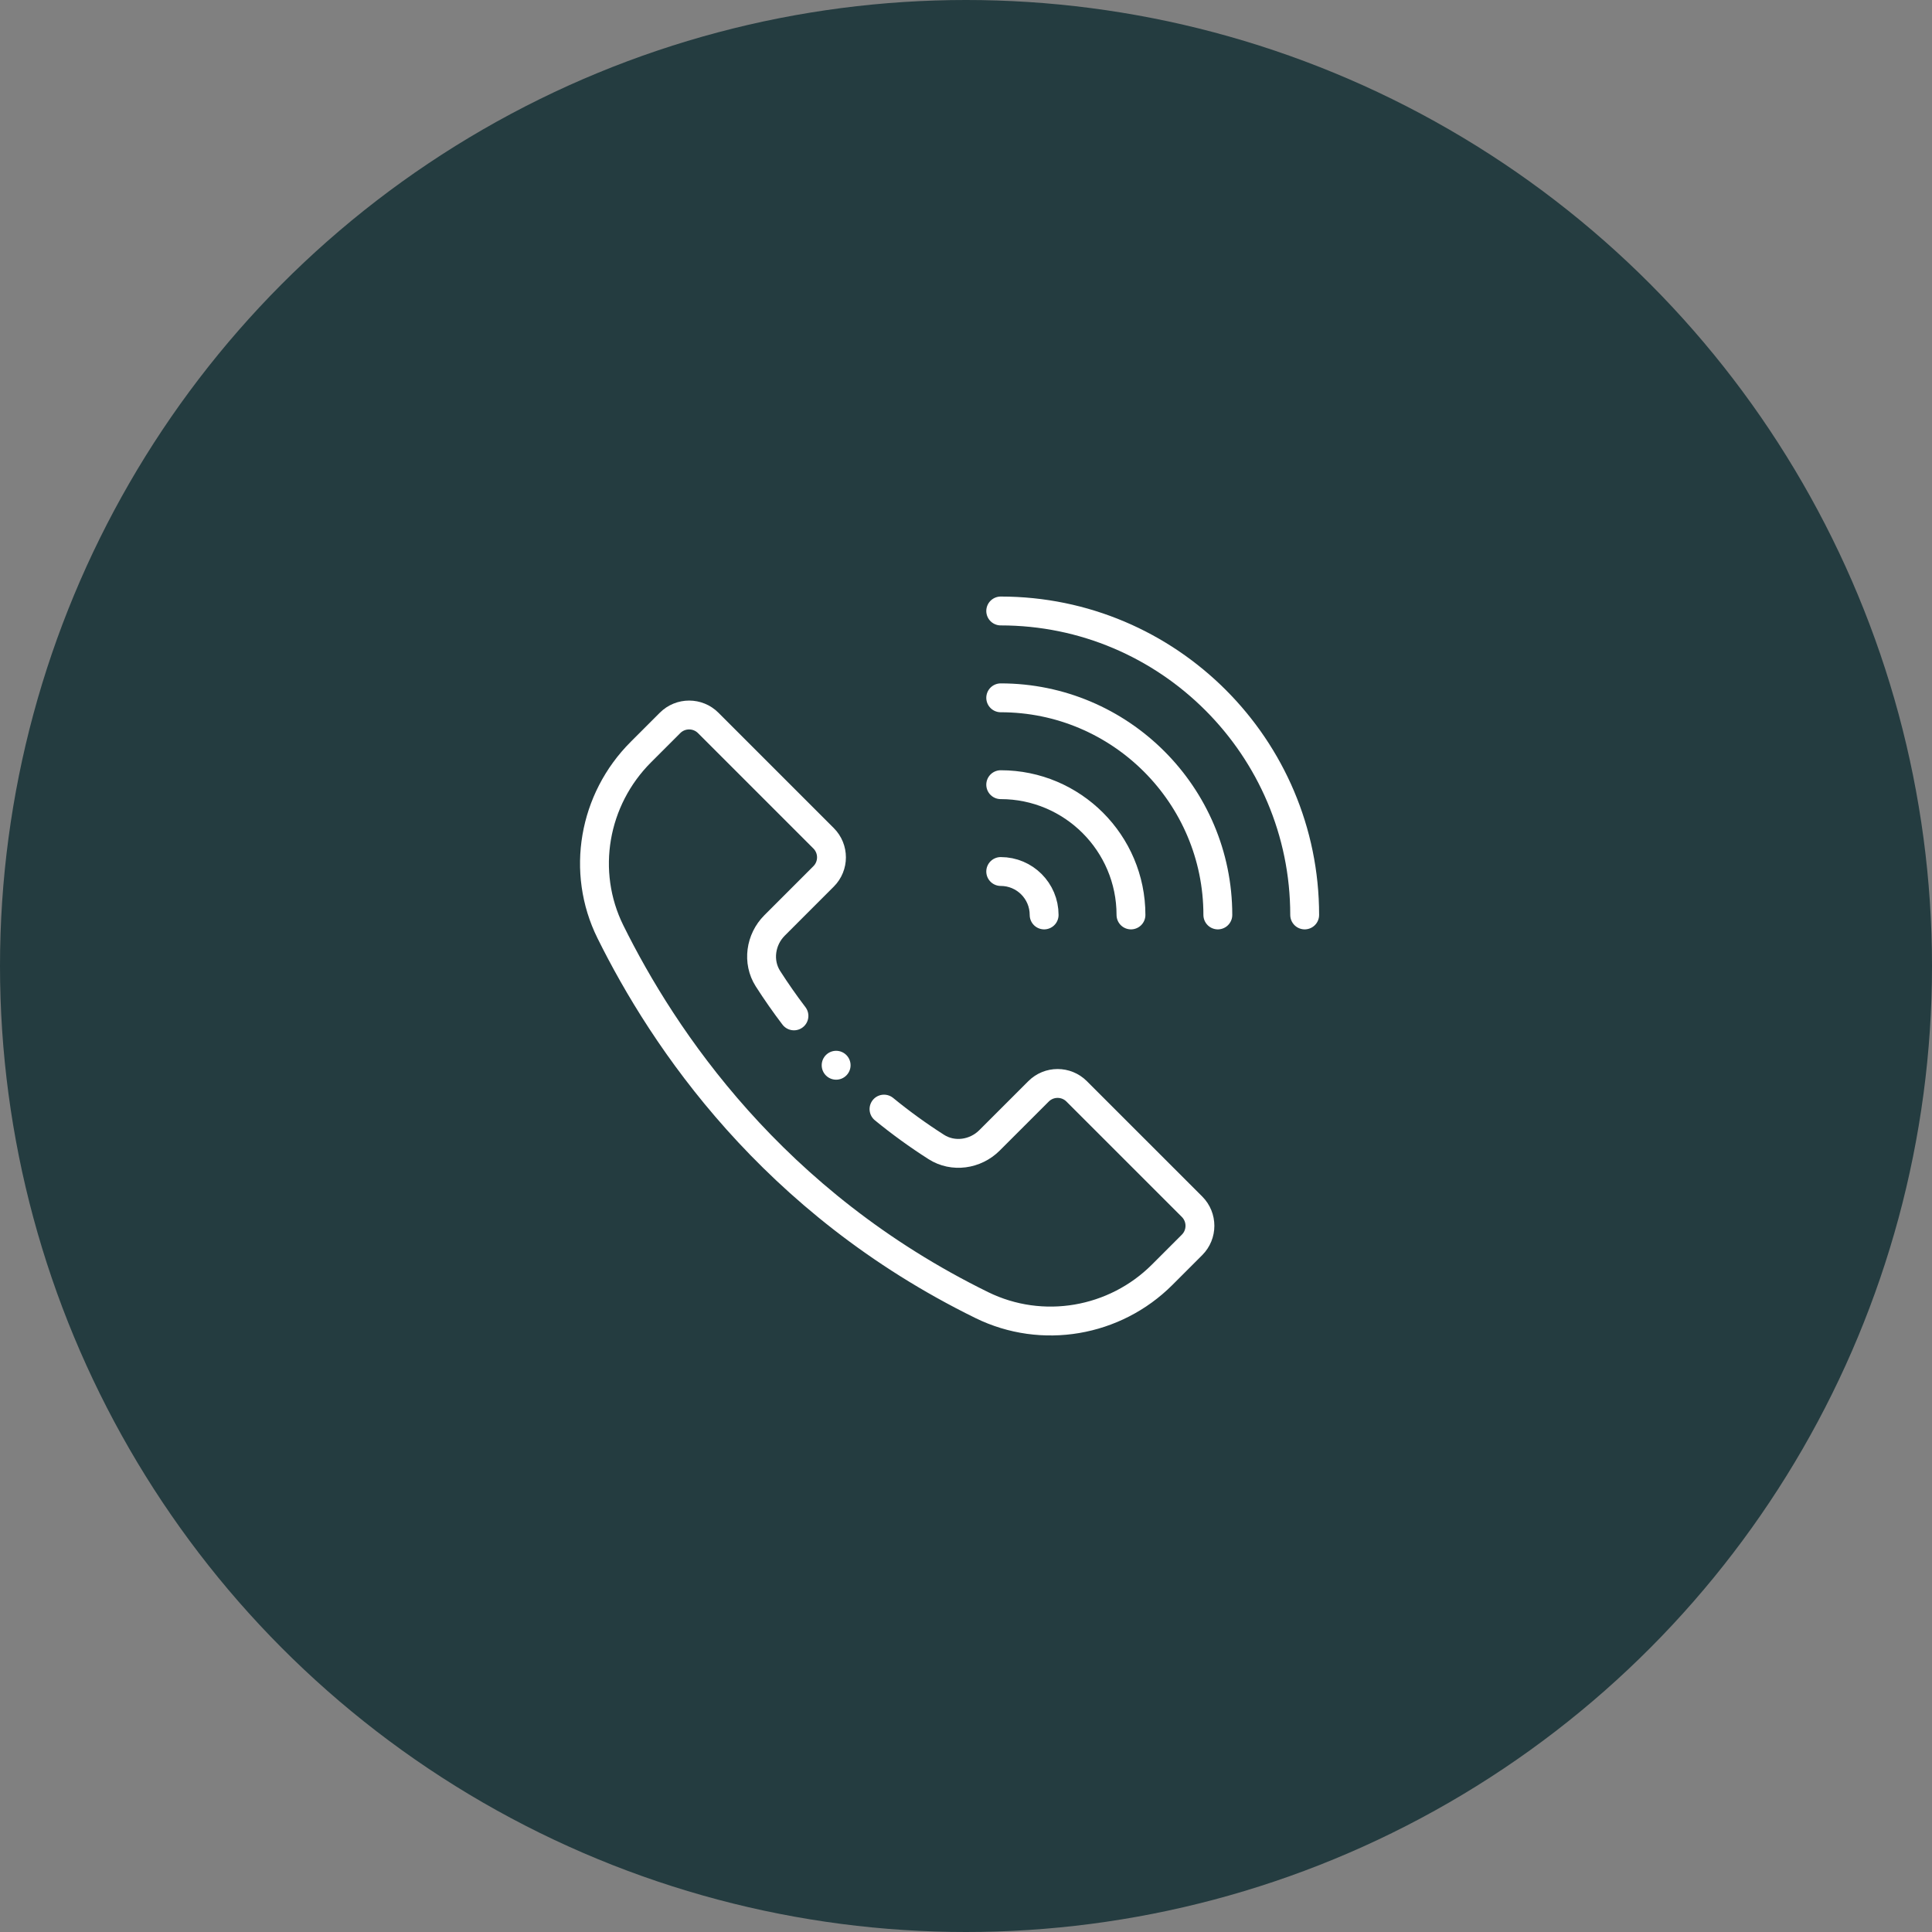 <svg width="100" height="100" viewBox="0 0 100 100" fill="none" xmlns="http://www.w3.org/2000/svg">
<rect x="0" y="0" width="100" height="100" fill="#808080" stroke="none"/>
<circle cx="50" cy="50" r="50" fill="#243C40"/>
<path d="M51.797 31.624C60.472 31.624 67.53 38.682 67.53 47.357" stroke="white" stroke-width="1.494" stroke-miterlimit="10" stroke-linecap="round" stroke-linejoin="round"/>
<path d="M51.797 36.119C57.993 36.119 63.035 41.161 63.035 47.357" stroke="white" stroke-width="1.494" stroke-miterlimit="10" stroke-linecap="round" stroke-linejoin="round"/>
<path d="M51.797 40.615C55.515 40.615 58.539 43.639 58.539 47.357" stroke="white" stroke-width="1.494" stroke-miterlimit="10" stroke-linecap="round" stroke-linejoin="round"/>
<path d="M51.797 45.109C53.038 45.109 54.044 46.116 54.044 47.357" stroke="white" stroke-width="1.494" stroke-miterlimit="10" stroke-linecap="round" stroke-linejoin="round"/>
<path d="M43.278 55.847C43.67 55.847 43.988 55.529 43.988 55.137C43.988 54.745 43.67 54.427 43.278 54.427C42.886 54.427 42.569 54.745 42.569 55.137C42.569 55.529 42.886 55.847 43.278 55.847Z" fill="white" stroke="white" stroke-width="0.075"/>
<path d="M41.095 52.582C40.621 51.959 40.172 51.316 39.748 50.654C39.193 49.784 39.361 48.631 40.091 47.901L42.627 45.364C43.174 44.819 43.174 43.934 42.627 43.388L36.657 37.418C36.112 36.872 35.227 36.872 34.681 37.418L33.17 38.929C30.718 41.38 30.056 45.122 31.595 48.229C34.333 53.757 39.968 62.232 50.825 67.555C53.941 69.082 57.7 68.435 60.154 65.981L61.699 64.436C62.245 63.89 62.245 63.005 61.699 62.459L55.729 56.49C55.184 55.943 54.298 55.943 53.753 56.49L51.216 59.026C50.486 59.756 49.333 59.924 48.463 59.368C47.521 58.767 46.617 58.112 45.756 57.407" stroke="white" stroke-width="1.494" stroke-miterlimit="10" stroke-linecap="round" stroke-linejoin="round"/>
</svg>
